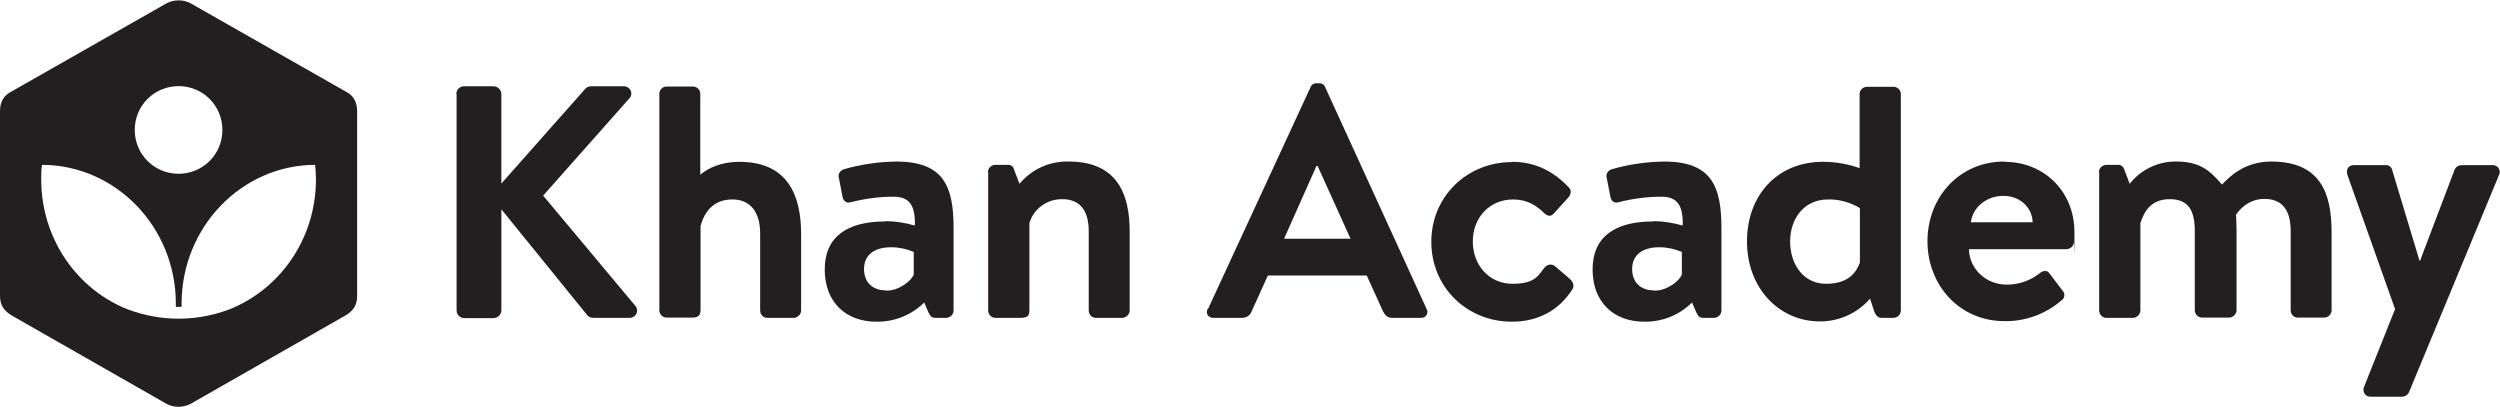 <?xml version="1.0" encoding="UTF-8"?>
<svg id="Layer_1" xmlns="http://www.w3.org/2000/svg" version="1.1" viewBox="0 0 910 148">
  <!-- Generator: Adobe Illustrator 29.3.0, SVG Export Plug-In . SVG Version: 2.1.0 Build 146)  -->
  <defs>
    <style>
      .st0 {
        fill: #231f20;
      }
    </style>
  </defs>
  <path class="st0" d="M125.8,33.3L69.2,1.1c-2.6-1.3-5.7-1.3-8.4,0L4.2,33.3c-3,1.5-4.2,3.9-4.2,7.2v67.1c0,3.3,1.2,5.4,4.2,7.2l56.6,32.3c2.6,1.3,5.7,1.3,8.4,0l56.6-32.3c3-1.8,4.2-3.9,4.2-7.2V40.5c0-3.9-1.8-6-4.2-7.2ZM53.7,36c6.2-6.2,16.4-6.2,22.6,0s6.2,16.4,0,22.6-16.4,6.2-22.6,0c-6.2-6.2-6.2-16.4,0-22.6ZM83,112.8c-5.8,2.1-11.9,3.2-18,3.2-6.1,0-12.2-1.1-18-3.2-18.7-7.1-32-25.7-32-47.5,0-1.8,0-3.6.3-5.3,26.9.1,48.7,22.7,48.7,50.5v1.2h2.1v-1.2c0-27.8,21.8-50.4,48.6-50.5.2,1.8.3,3.5.3,5.3,0,21.8-13.3,40.3-32,47.5Z"/>
  <g>
    <path class="st0" d="M166.1,34.3c0-1.6,1.2-2.9,2.8-2.9,0,0,0,0,.1,0h10.6c1.6,0,2.9,1.3,2.9,2.9v32.5l30.3-34.2c.5-.7,1.4-1.2,2.3-1.2h12c1.4,0,2.6,1.1,2.7,2.5,0,.7-.2,1.4-.7,1.9l-31.4,35.4,33.7,40.3c.9,1.2.6,2.8-.6,3.7-.5.3-1,.5-1.6.5h-13.1c-.8,0-1.6-.2-2.2-.8l-31.4-38.7v36.7c0,1.6-1.3,2.9-2.9,2.9h-10.5c-1.6,0-2.9-1.2-2.9-2.8,0,0,0,0,0,0V34.3Z"/>
    <path class="st0" d="M240,34.1c0-1.4,1.2-2.6,2.6-2.6h9.7c1.4,0,2.6,1.2,2.6,2.6v29.5c2.8-2.4,7.6-4.7,14.2-4.7,17.7,0,22.5,12.3,22.5,26.2v27.9c0,1.4-1.2,2.6-2.6,2.7h-9.7c-1.5,0-2.6-1.2-2.6-2.7v-28c0-7.7-3.5-12.4-10.1-12.4s-10.1,4.1-11.6,9.7v30.6c0,1.6-.7,2.7-2.9,2.7h-9.5c-1.4,0-2.6-1.2-2.6-2.7V34.1Z"/>
    <path class="st0" d="M322.3,80.5c3.6,0,7.2.6,10.7,1.6.2-7.1-1.8-10.5-7.7-10.5-5.3,0-10.5.7-15.6,2-1.8.6-2.9-.7-3.1-2.4l-1.2-6.2c-.5-1.3.2-2.8,1.5-3.3.1,0,.2,0,.3-.1,6.2-1.8,12.6-2.7,19-2.8,17.3,0,20.9,9,20.9,24.2v30c0,1.5-1.2,2.6-2.6,2.7h-4.1c-1,0-1.7-.4-2.4-1.9l-1.6-3.7c-4.6,4.6-10.9,7.1-17.4,7-11.1,0-18.8-7.1-18.8-19s8.1-17.5,22.1-17.5ZM322.6,105.8c4.9,0,9.3-3.8,10-5.9v-8.2c-2.6-1.1-5.4-1.7-8.2-1.7-6.4,0-9.9,3-9.9,7.9,0,4.7,2.9,7.8,8.1,7.8h0Z"/>
    <path class="st0" d="M359.6,62.7c0-1.5,1.2-2.6,2.6-2.7h4.6c1.1-.1,2.1.6,2.3,1.7l2,5.2c4.4-5.3,11-8.3,17.9-8.1,17.7,0,22.2,11.9,22.2,25.4v28.8c0,1.4-1.2,2.6-2.6,2.7h-9.7c-1.5,0-2.6-1.2-2.6-2.7v-28.8c0-7.2-2.9-11.7-9.6-11.7-5.5-.1-10.4,3.4-12,8.7v31.8c0,2.1-.8,2.7-3.5,2.7h-8.9c-1.4,0-2.6-1.2-2.6-2.7v-50.3Z"/>
    <path class="st0" d="M439.7,112.5l37.4-80.9c.3-.8,1.1-1.3,2-1.3h1.2c.9,0,1.7.5,2,1.3l37,80.9c.6,1,.2,2.3-.8,2.9-.4.2-.8.3-1.2.3h-10.4c-1.8,0-2.6-.7-3.5-2.4l-5.9-13h-36l-5.9,13c-.5,1.5-1.9,2.4-3.5,2.4h-10.5c-1.2,0-2.2-.8-2.3-1.9,0-.4,0-.8.2-1.2ZM491.6,86.9l-12-26.5h-.4l-11.8,26.5h24.2Z"/>
    <path class="st0" d="M550.4,58.9c8.7,0,15.4,3.7,20.7,9.4,1.2,1.2.6,2.8-.6,4l-5,5.5c-1.2,1.3-2.5.7-3.6-.4-2.6-2.5-5.9-4.8-11.1-4.8-8.7,0-14.7,6.7-14.7,15.3s5.9,15.4,14.5,15.4,9.4-3.4,11.8-6.1c.9-1,2.4-1.2,3.5-.4l5.4,4.6c1.3,1.2,1.9,2.5,1,4-4.7,7.3-12.1,11.7-22,11.7-16.2,0-29.3-12.4-29.3-29.1,0-16.4,12.9-29,29.4-29Z"/>
    <path class="st0" d="M601.8,80.5c3.6,0,7.2.6,10.7,1.6.2-7.1-1.8-10.5-7.7-10.5-5.3,0-10.5.7-15.6,2-1.8.6-2.9-.7-3.1-2.4l-1.2-6.2c-.5-1.3.2-2.8,1.5-3.3.1,0,.2,0,.3-.1,6.2-1.8,12.6-2.7,19-2.8,17.3,0,20.9,9,20.9,24.2v30c0,1.5-1.2,2.6-2.6,2.7h-4.1c-1,0-1.7-.4-2.4-1.9l-1.6-3.7c-4.6,4.6-10.9,7.1-17.4,7-11.1,0-18.8-7.1-18.8-19s8.1-17.5,22.1-17.5ZM602.2,105.8c4.9,0,9.3-3.8,10-5.9v-8.2c-2.6-1.1-5.4-1.7-8.2-1.7-6.4,0-9.9,3-9.9,7.9,0,4.7,2.9,7.8,8,7.8Z"/>
    <path class="st0" d="M663.6,58.9c4.5,0,9.1.8,13.3,2.3v-27c0-1.4,1.2-2.6,2.7-2.6h9.7c1.4,0,2.6,1.2,2.6,2.6v78.8c0,1.5-1.2,2.6-2.6,2.7h-4.5c-1.3,0-2.2-1.1-2.7-2.7l-1.4-4.3c-4.6,5.3-11.2,8.3-18.2,8.3-15.1,0-26.6-12.3-26.6-29.1s11-29,27.6-29ZM676.9,75.7c-3.5-2.1-7.5-3.2-11.5-3.1-9.1,0-13.8,7.4-13.8,15.3s4.5,15.4,13.1,15.4,11.1-4.6,12.3-7.7v-19.8Z"/>
    <path class="st0" d="M729.6,58.9c14.4,0,25.5,10.7,25.5,25.7s-.1,2.8-.2,3.6c-.1,1.4-1.3,2.4-2.6,2.5h-35.6c.1,6.8,5.8,12.9,13.8,12.9,4.3,0,8.5-1.4,11.9-4.1,1.3-1.1,2.8-1.2,3.6,0l4.7,6.2c.9.9,1,2.3.1,3.3-.1.1-.2.2-.4.3-5.7,5-13.1,7.7-20.7,7.6-16.6,0-28.1-13.2-28.1-29.1s11.5-29,28-29ZM739.9,80.9c-.2-5.4-4.6-9.6-10.7-9.6s-11.1,4.1-11.8,9.6h22.5Z"/>
    <path class="st0" d="M764,62.7c0-1.5,1.2-2.6,2.6-2.7h4.3c1-.1,2,.6,2.3,1.6l2,5.3c4.1-5.2,10.4-8.2,17-8.1,8.1,0,12,2.9,16.6,8.4,2.4-2.5,7.9-8.4,17.9-8.4,17.8,0,22,11.3,22,25.7v28.4c0,1.5-1.3,2.7-2.7,2.7,0,0,0,0,0,0h-9.6c-1.5,0-2.6-1.2-2.6-2.7v-28.8c0-7.2-2.7-11.7-9.6-11.7s-10.3,5.8-10.3,5.8c0,0,.2,2.8.2,5.3v29.4c0,1.4-1.2,2.6-2.6,2.7h-9.9c-1.4,0-2.6-1.1-2.7-2.5,0,0,0,0,0-.1v-28.8c0-7.2-2-11.7-9.1-11.7s-9.4,4.8-10.7,8.7v31.8c0,1.4-1.2,2.6-2.6,2.7h-9.8c-1.4,0-2.6-1.2-2.6-2.7v-50.3Z"/>
    <path class="st0" d="M854.5,63.7c-.7-1.9.2-3.6,2.4-3.6h11.5c1-.1,2,.6,2.3,1.6l10,33.2h.2l12.6-33.2c.8-1.5,1.8-1.6,3.5-1.6h10.2c1.3-.1,2.5.8,2.7,2.2,0,.5,0,1-.3,1.5l-32.7,78.9c-.4,1-1.4,1.6-2.4,1.7h-11.5c-1.4.1-2.6-.9-2.7-2.3,0-.5,0-1,.3-1.5l11.2-28.1-17.3-48.7Z"/>
  </g>
</svg>